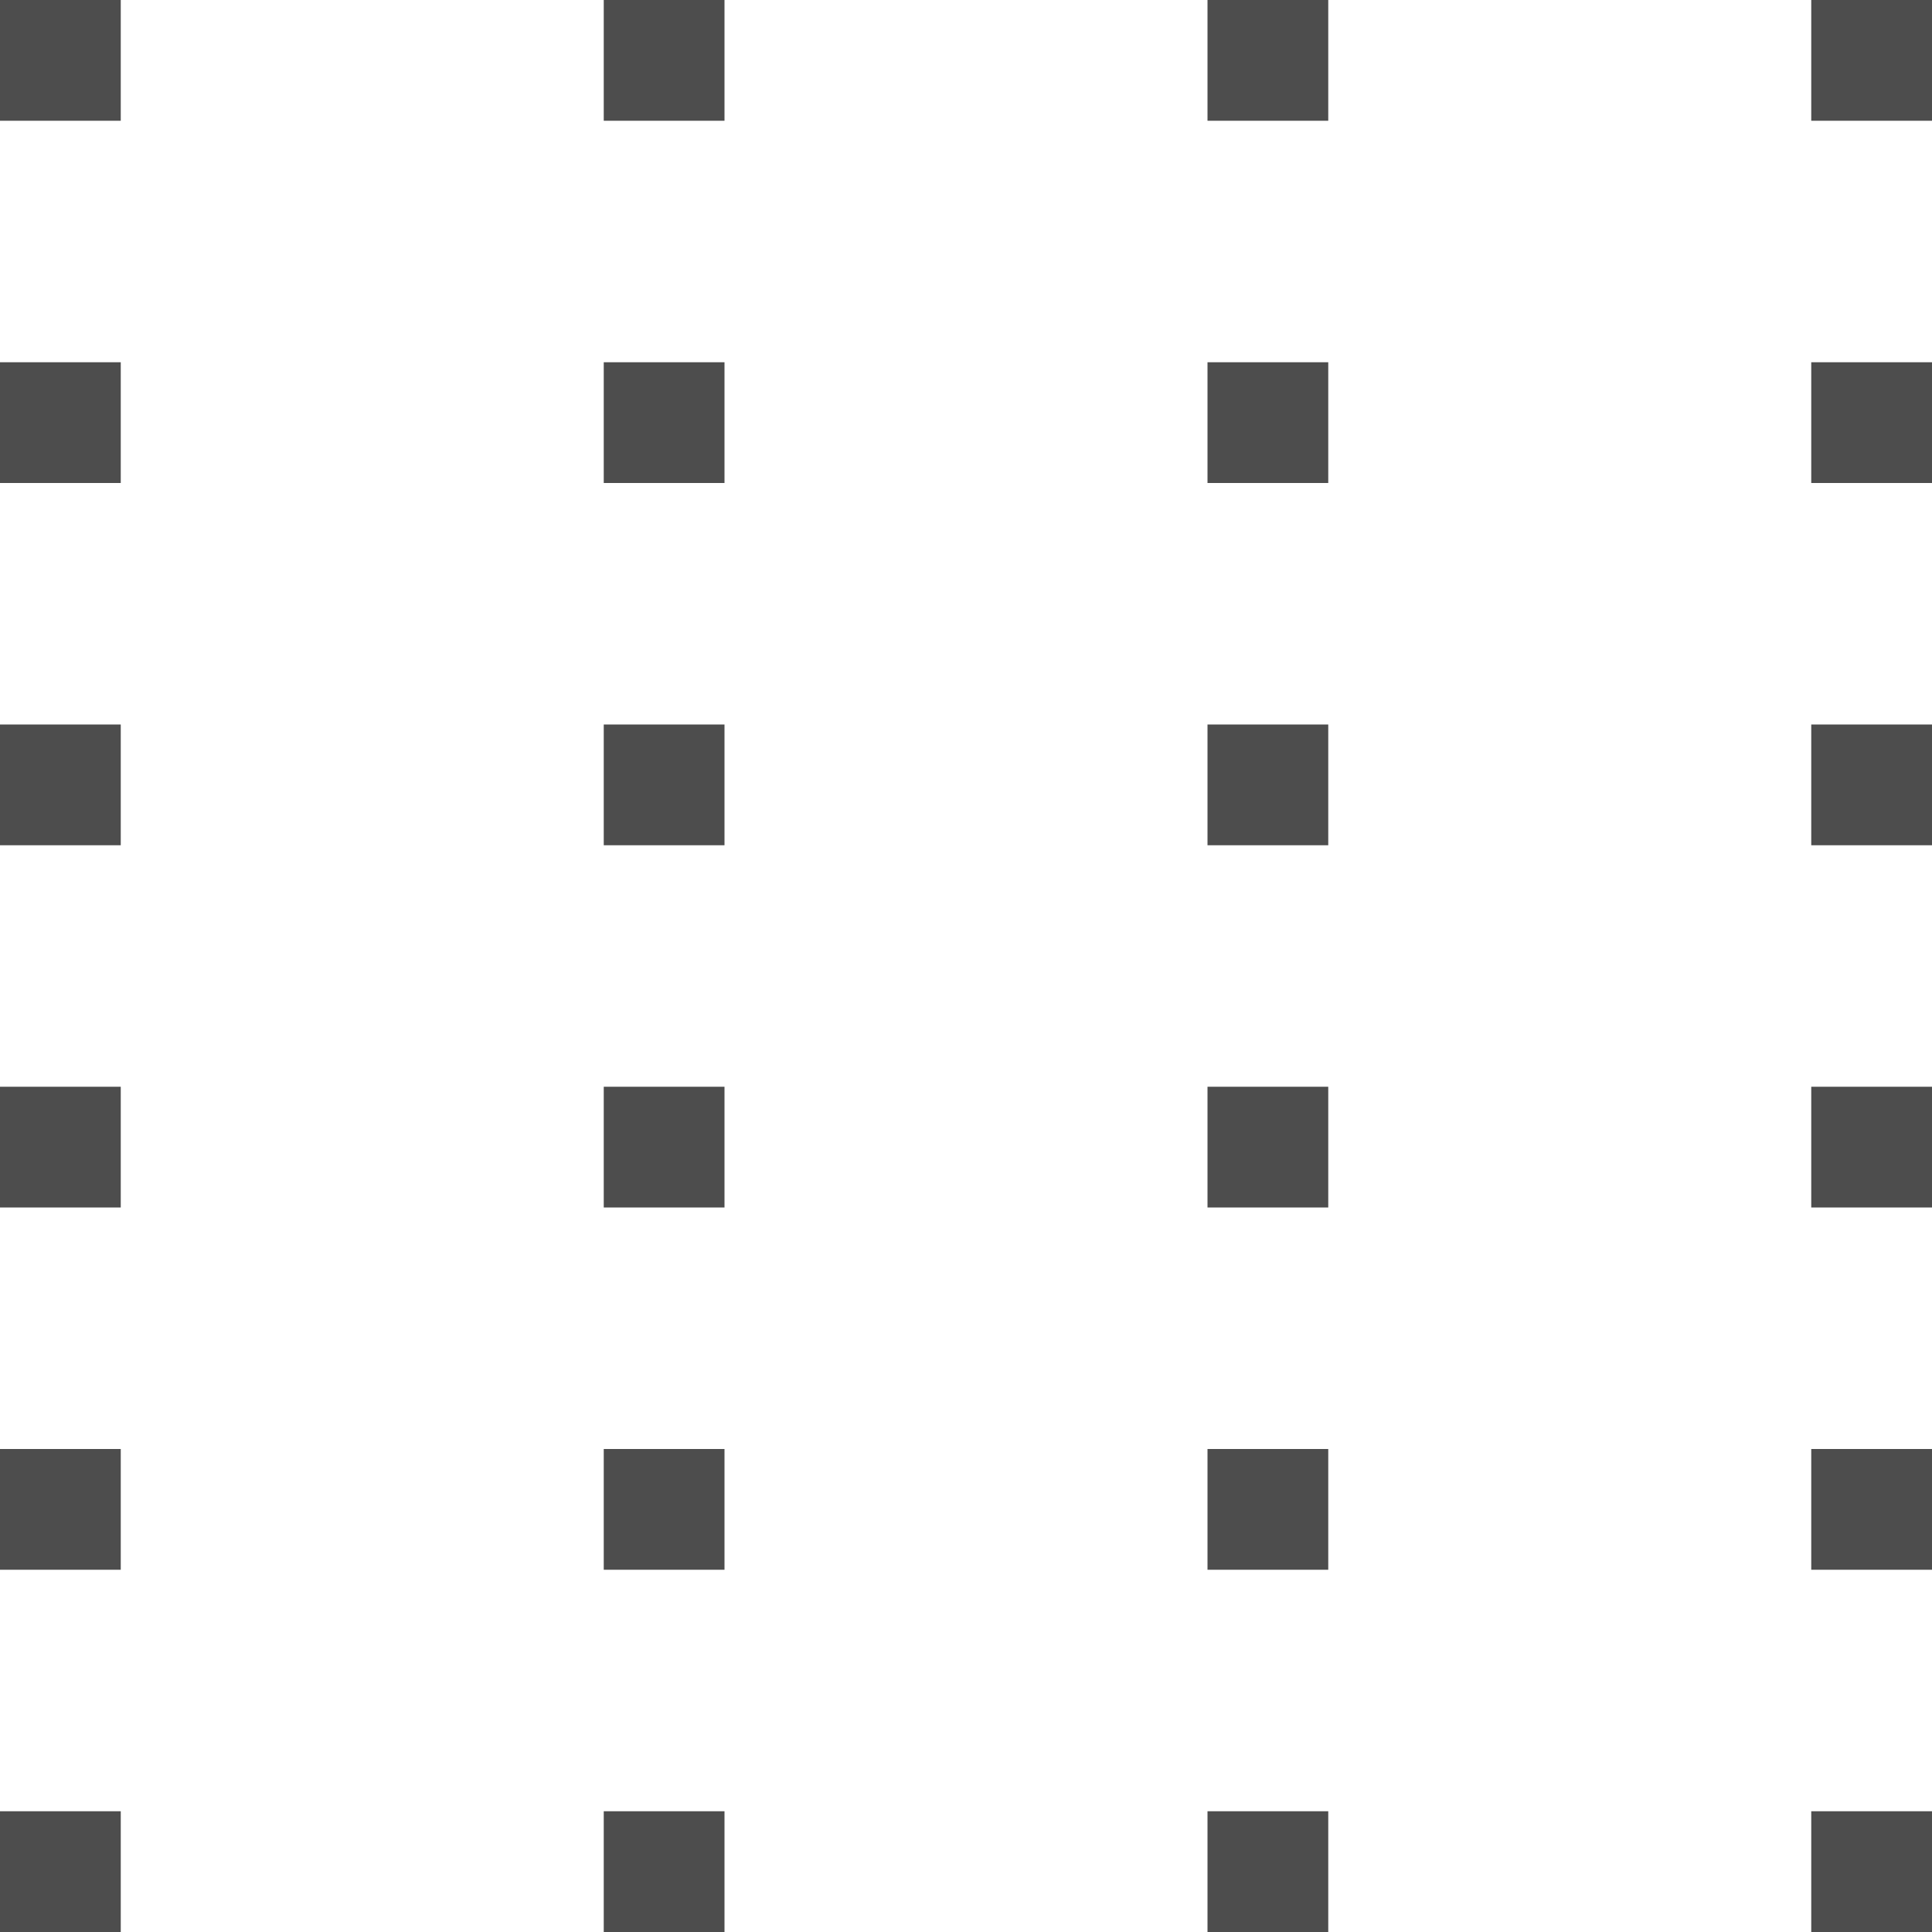 <?xml version="1.0" encoding="UTF-8"?>
<svg xmlns="http://www.w3.org/2000/svg" xmlns:xlink="http://www.w3.org/1999/xlink" width="16pt" height="16pt" viewBox="0 0 16 16" version="1.1">
<g id="surface1">
<path style=" stroke:none;fill-rule:nonzero;fill:rgb(30.196%,30.196%,30.196%);fill-opacity:1;" d="M 0 0 L 0 1 L 1 1 L 1 0 Z M 5 0 L 5 1 L 6 1 L 6 0 Z M 10 0 L 10 1 L 11 1 L 11 0 Z M 15 0 L 15 1 L 16 1 L 16 0 Z M 0 3 L 0 4 L 1 4 L 1 3 Z M 5 3 L 5 4 L 6 4 L 6 3 Z M 10 3 L 10 4 L 11 4 L 11 3 Z M 15 3 L 15 4 L 16 4 L 16 3 Z M 0 6 L 0 7 L 1 7 L 1 6 Z M 5 6 L 5 7 L 6 7 L 6 6 Z M 10 6 L 10 7 L 11 7 L 11 6 Z M 15 6 L 15 7 L 16 7 L 16 6 Z M 0 9 L 0 10 L 1 10 L 1 9 Z M 5 9 L 5 10 L 6 10 L 6 9 Z M 10 9 L 10 10 L 11 10 L 11 9 Z M 15 9 L 15 10 L 16 10 L 16 9 Z M 0 12 L 0 13 L 1 13 L 1 12 Z M 5 12 L 5 13 L 6 13 L 6 12 Z M 10 12 L 10 13 L 11 13 L 11 12 Z M 15 12 L 15 13 L 16 13 L 16 12 Z M 0 15 L 0 16 L 1 16 L 1 15 Z M 5 15 L 5 16 L 6 16 L 6 15 Z M 10 15 L 10 16 L 11 16 L 11 15 Z M 15 15 L 15 16 L 16 16 L 16 15 Z M 15 15 "/>
</g>
</svg>
